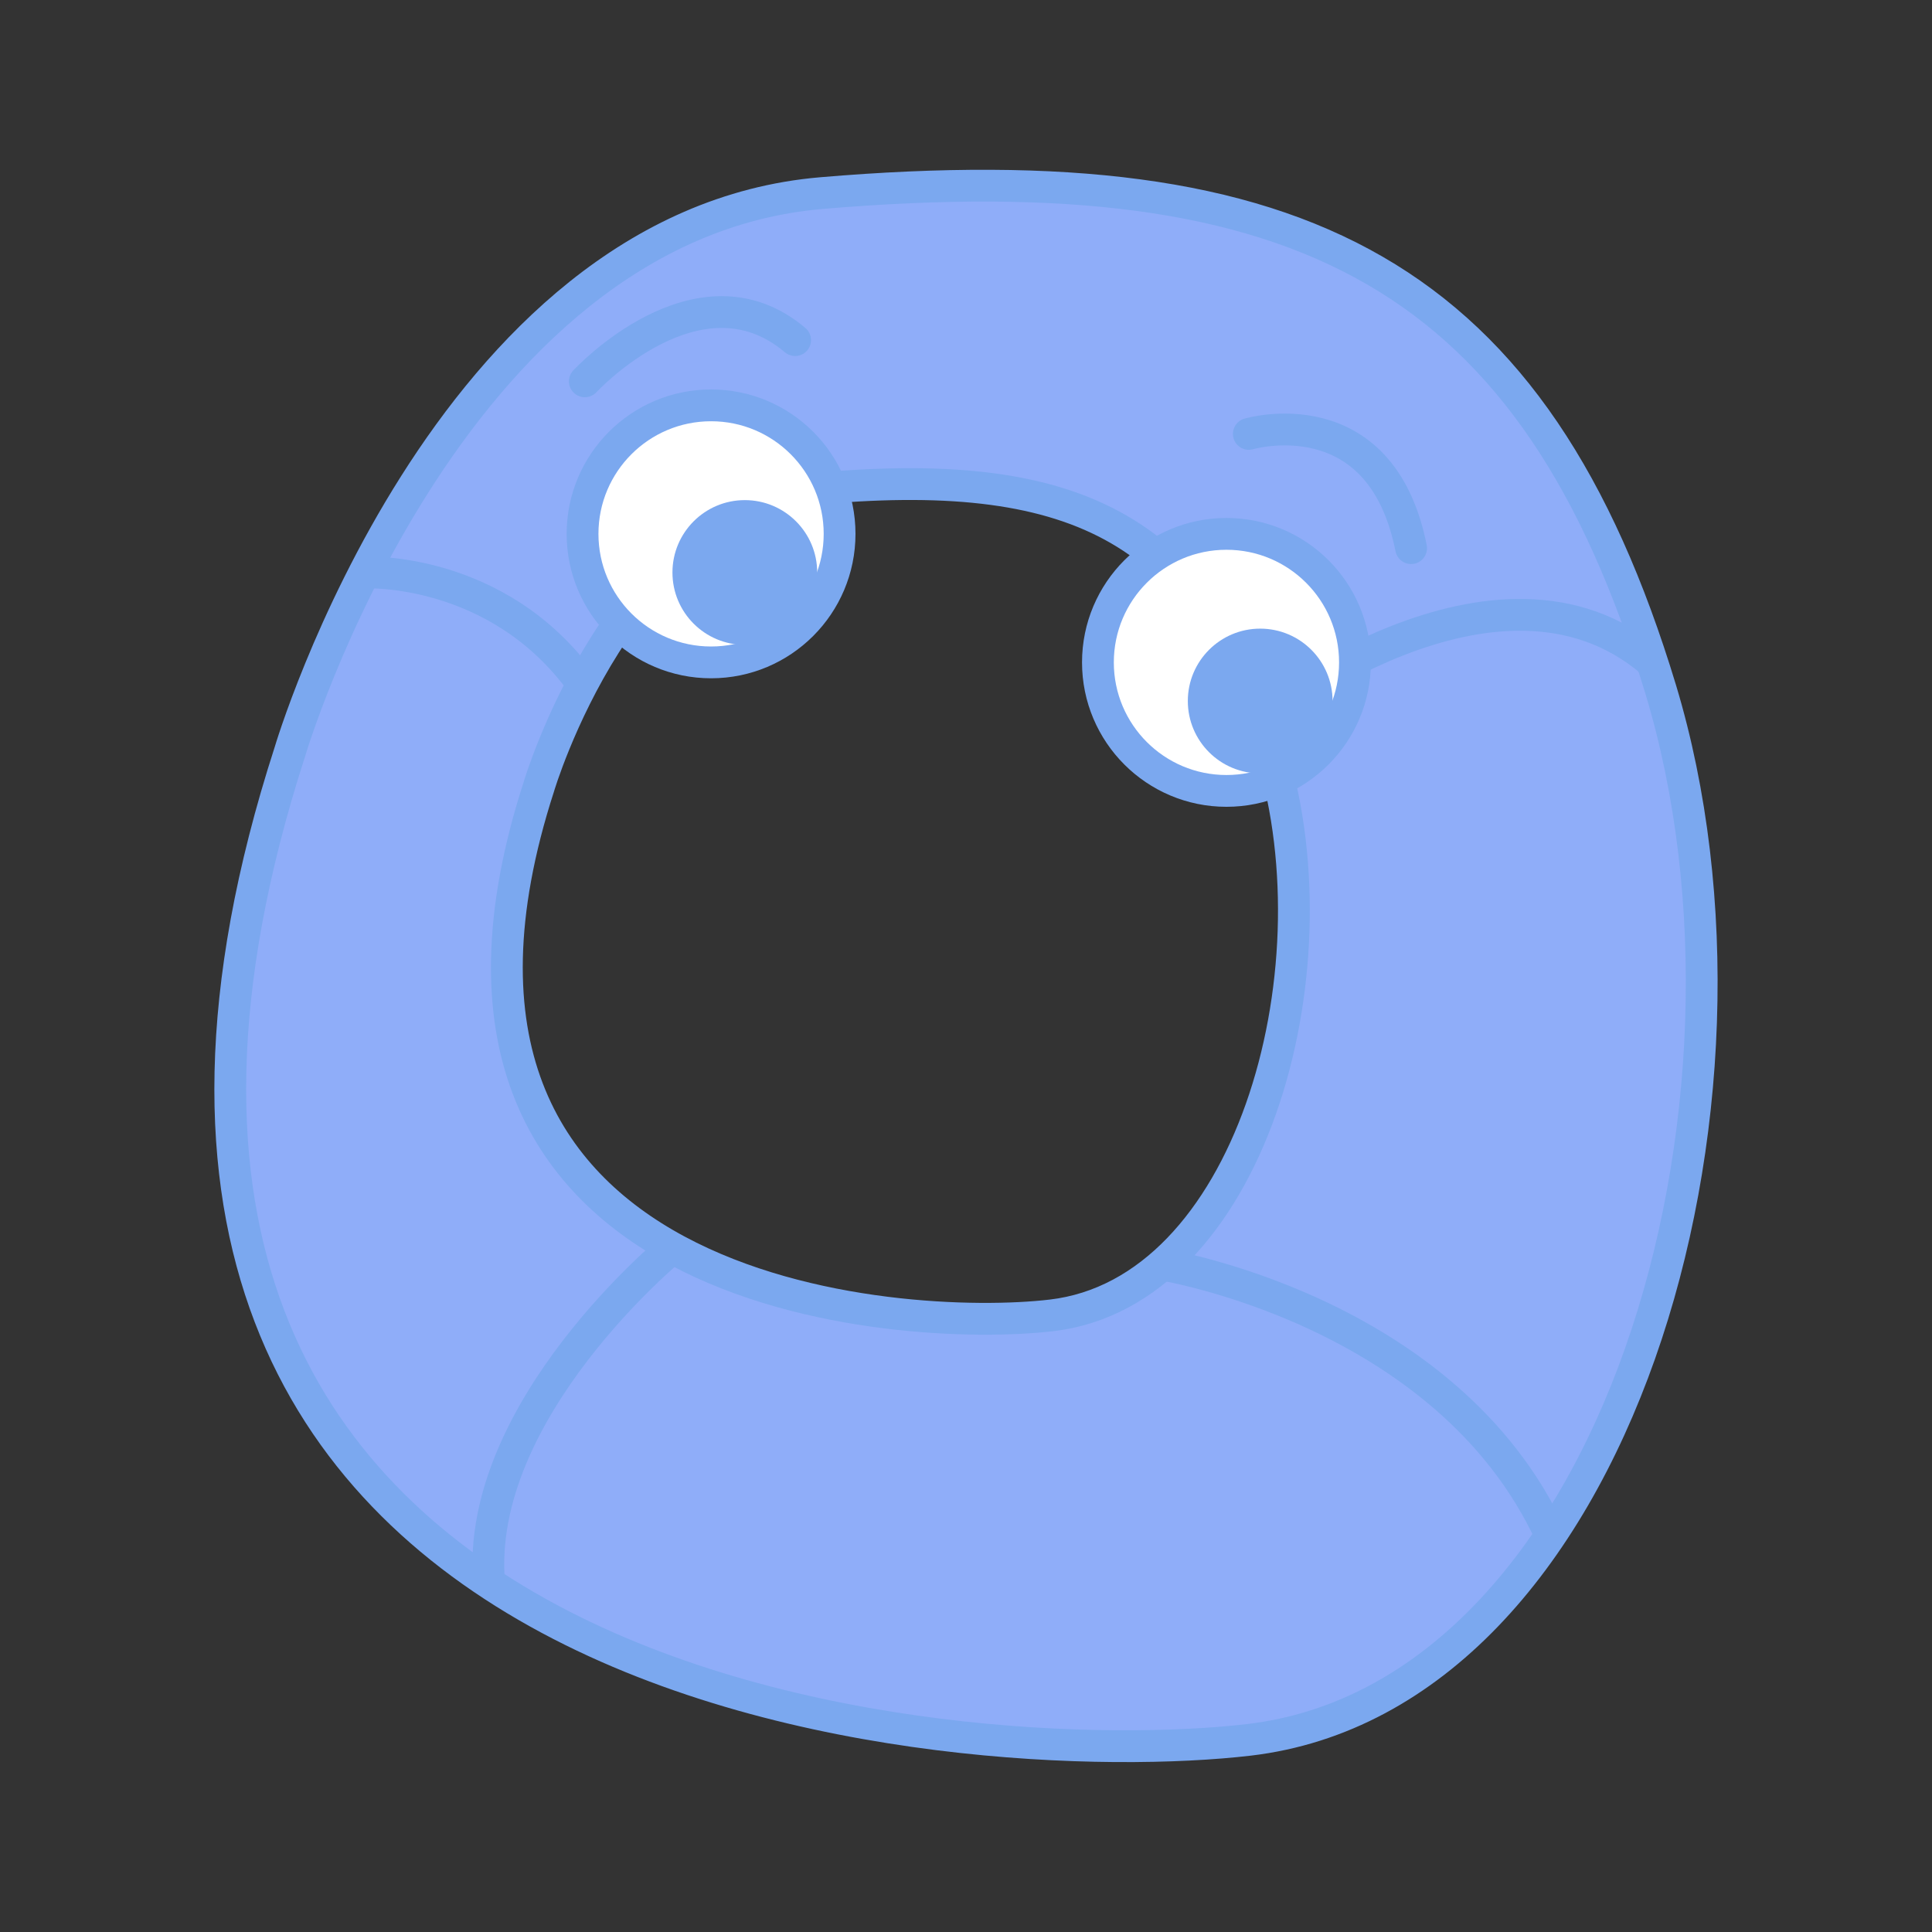 <?xml version="1.0" encoding="utf-8"?>
<!-- Generator: Adobe Illustrator 24.3.0, SVG Export Plug-In . SVG Version: 6.00 Build 0)  -->
<svg version="1.1" id="Layer_1" xmlns="http://www.w3.org/2000/svg" xmlns:xlink="http://www.w3.org/1999/xlink" x="0px" y="0px"
	 viewBox="0 0 595.3 595.3" style="enable-background:new 0 0 595.3 595.3;" xml:space="preserve">
<rect x="0" y="0" width="595.3" height="595.3" fill="#333333" stroke="none"/>
<style type="text/css">
	.st0{fill:#8FADF9;stroke:#7BA8EF;stroke-width:9.796;stroke-miterlimit:10;}
	.st1{fill:#FFFFFF;stroke:#7BA8EF;stroke-width:9.796;stroke-miterlimit:10;}
	.st2{fill:#7BA8EF;}
	.st3{fill:#8FADF9;stroke:#7BA8EF;stroke-width:9.796;stroke-linecap:round;stroke-linejoin:round;stroke-miterlimit:10;}
</style>
<path class="st0" d="M511.7,212.4C473,84.7,401.6,46.9,253.1,59.5C137.2,69.4,89.3,231.7,89.3,231.7
	C-6.4,527.9,299.2,546.1,384.8,536.1C498.4,522.7,550.3,340.1,511.7,212.4z M324,405.3c-45.8,5.4-209.2-4.4-158-162.8
	c0,0,25.6-86.8,87.6-92.1c79.4-6.8,117.6,13.5,138.3,81.8S384.8,398.2,324,405.3z"/>
<path class="st0" d="M357.2,389.5c0,0,88.4,13.7,120.6,83.6"/>
<path class="st0" d="M112.4,176.4c0,0,41-2,67.1,34.4"/>
<path class="st0" d="M207.2,384.5c0,0-61,49.9-56.5,103.2"/>
<circle class="st1" cx="219.1" cy="164.5" r="39.6"/>
<path class="st0" d="M388.3,221.4c0,0,72.9-58.4,120.8-17.3"/>
<circle class="st2" cx="229.5" cy="176.4" r="22.3"/>
<circle class="st1" cx="377.9" cy="204.1" r="39.6"/>
<circle class="st2" cx="388.3" cy="216" r="22.3"/>
<path class="st3" d="M180.2,117.5c0,0,35-37.9,64.8-12.7"/>
<path class="st3" d="M384.8,133.7c0,0,40.6-12,50,35.2"/>
</svg>
